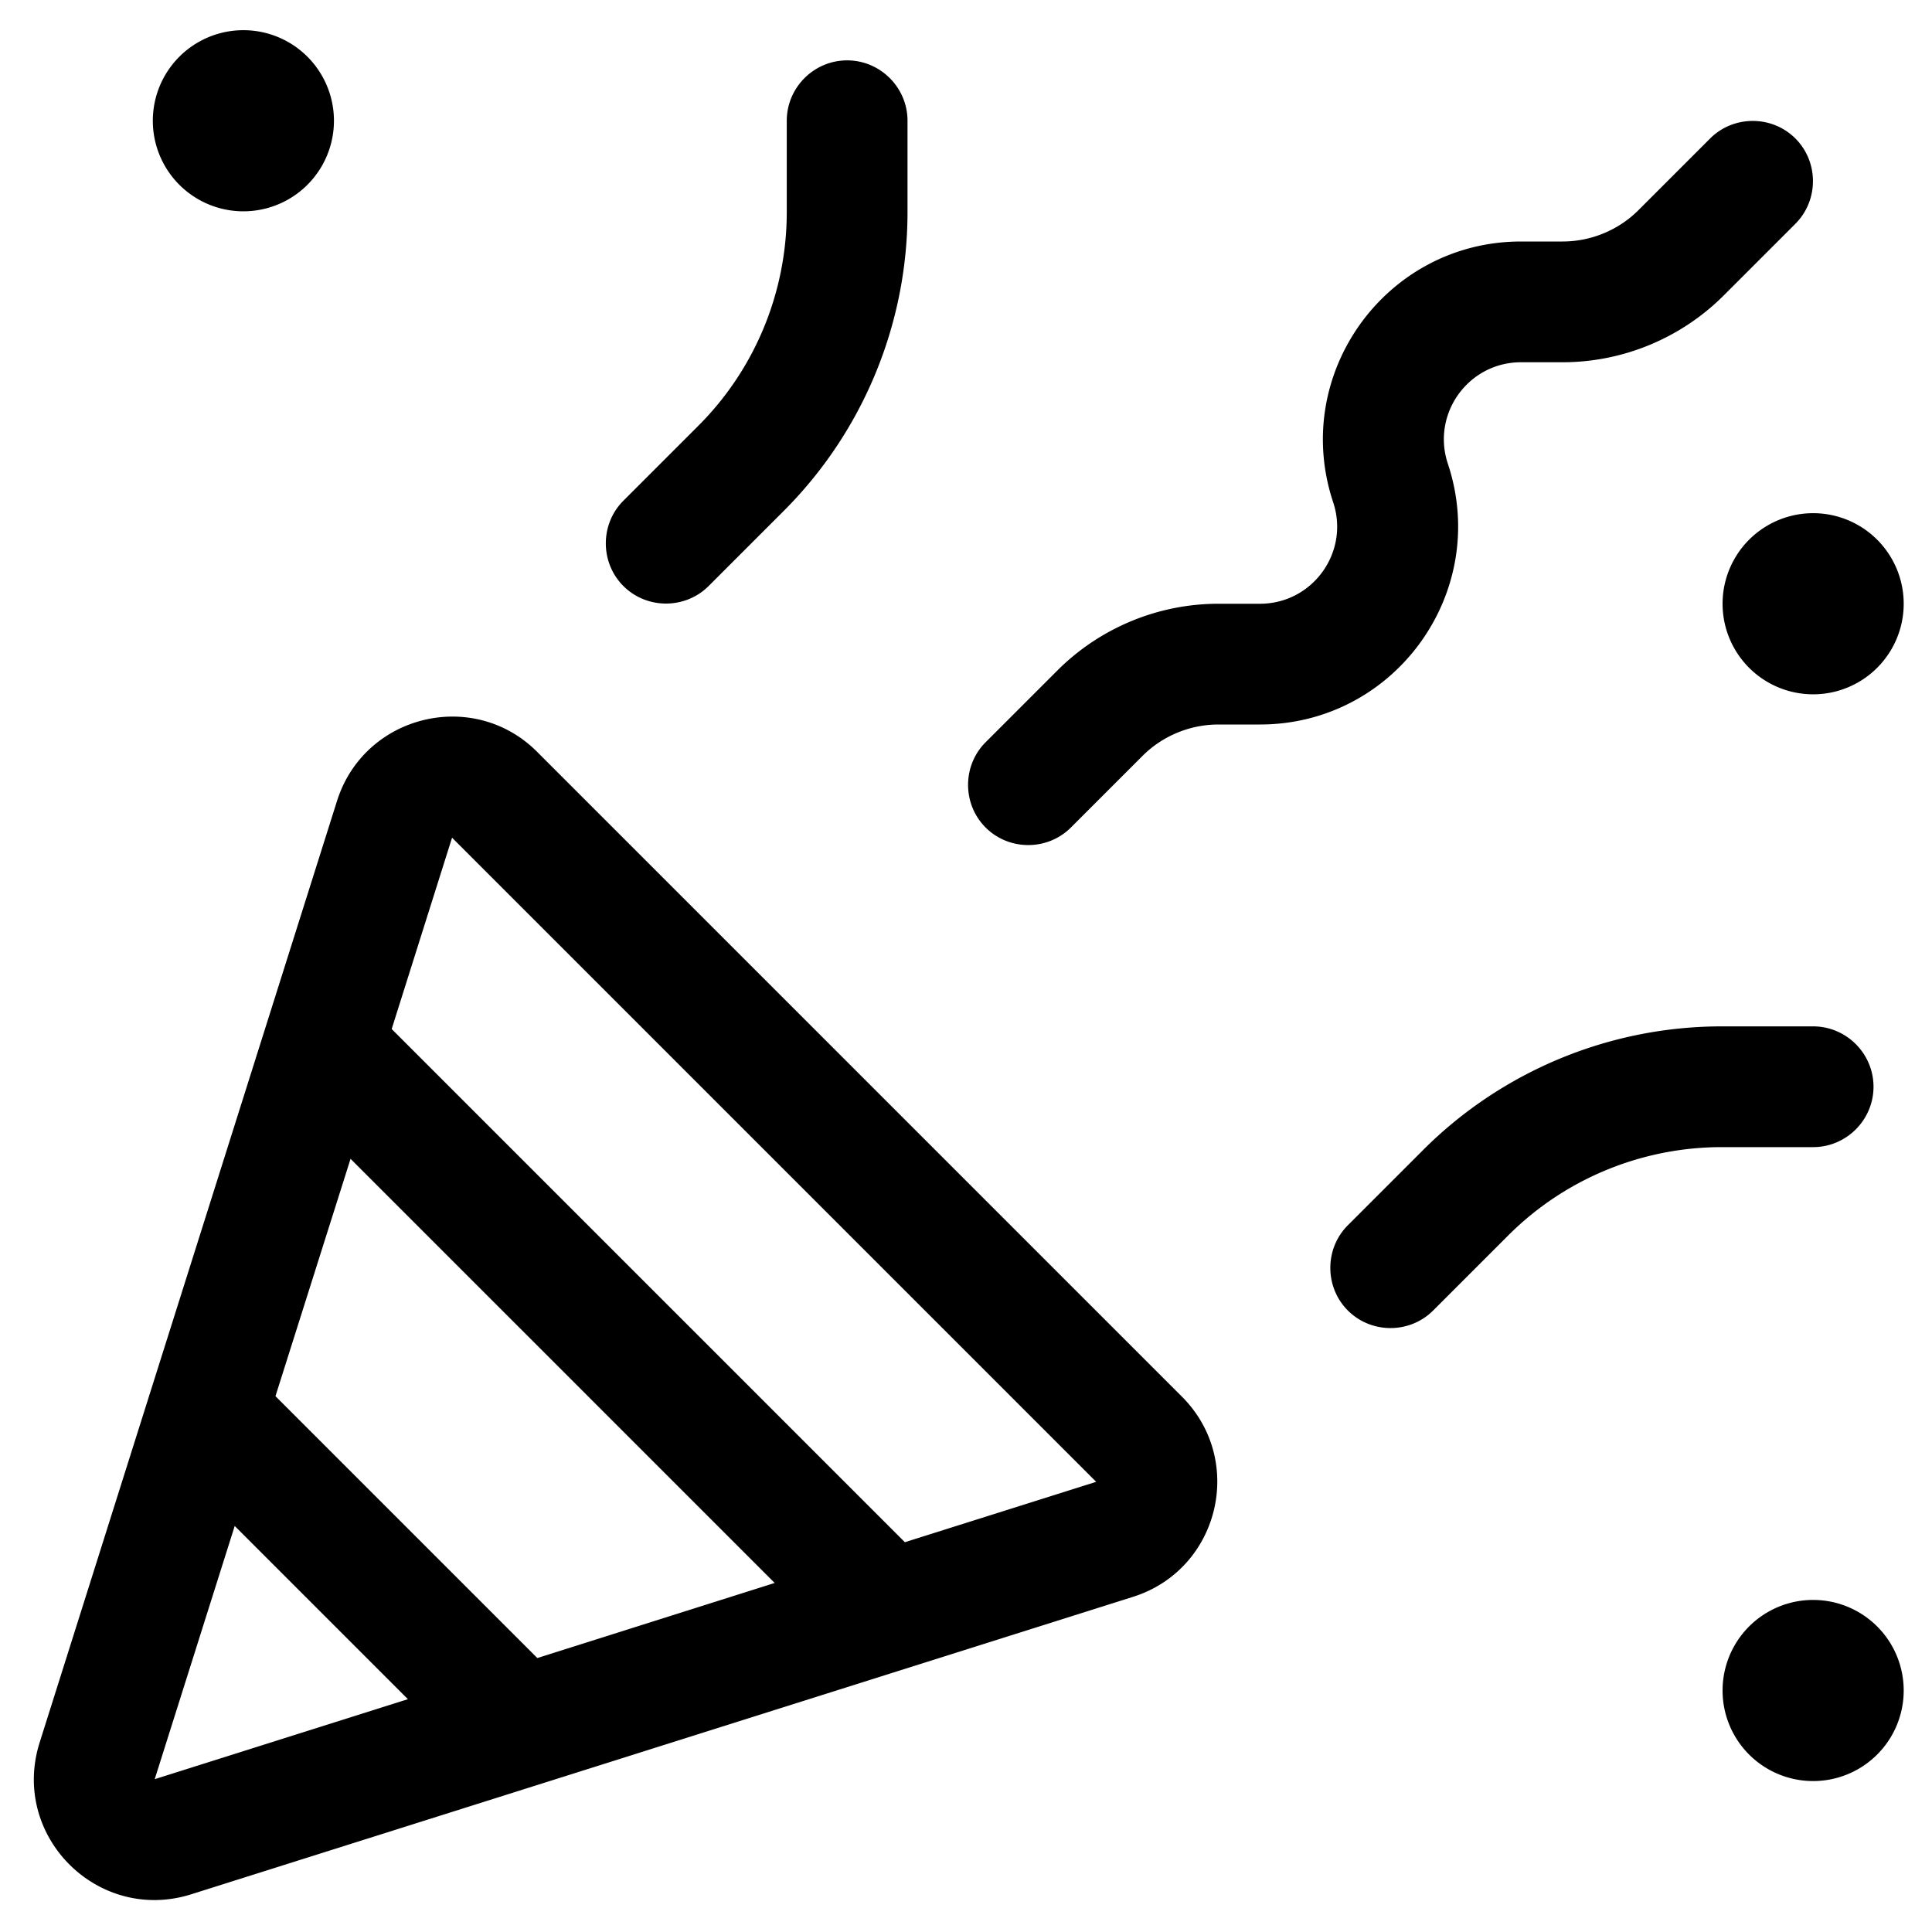 <svg xmlns="http://www.w3.org/2000/svg" viewBox="0 0 512 512"><!--! Font Awesome Pro 7.1.0 by @fontawesome - https://fontawesome.com License - https://fontawesome.com/license (Commercial License) Copyright 2025 Fonticons, Inc. --><path fill="currentColor" d="M40.5 32a24 24 0 1 1 48 0 24 24 0 1 1 -48 0zm416 128a24 24 0 1 1 48 0 24 24 0 1 1 -48 0zm24 264a24 24 0 1 1 0 48 24 24 0 1 1 0-48zM475.8 36.7c6.2 6.2 6.2 16.4 0 22.6l-19 19C445.5 89.6 430.1 96 414.1 96l-11 0c-14 0-23.8 13.7-19.4 26.9 11.3 34-14 69.1-49.8 69.1l-11 0c-7.5 0-14.8 3-20.1 8.3l-19 19c-6.2 6.2-16.4 6.2-22.6 0s-6.2-16.4 0-22.6l19-19c11.3-11.3 26.7-17.7 42.7-17.7l11 0c14 0 23.8-13.7 19.4-26.9-11.3-34 14-69.1 49.8-69.1l11 0c7.5 0 14.8-3 20.1-8.3l19-19c6.2-6.2 16.4-6.2 22.6 0zM240.5 32l0 24.2c0 29.7-11.8 58.2-32.8 79.2l-19.9 19.9c-6.2 6.2-16.4 6.2-22.6 0s-6.2-16.4 0-22.6l19.9-19.9c15-15 23.4-35.4 23.4-56.6l0-24.2c0-8.8 7.2-16 16-16s16 7.2 16 16zM89.3 212.3c7.2-22.9 36.2-30 53.1-13L313.2 370.1c17 17 9.9 45.9-13 53.1L50.7 502c-24.7 7.8-48-15.4-40.2-40.2L89.3 212.3zM290.5 392.7l-170.7-170.7-16 50.7 4 4 128 128 4 4 50.7-16zm-85.1 26.9l-112.5-112.5-19.9 62.9 2.7 2.7 64 64 2.7 2.7 62.9-19.9zM41 471.5l67.1-21.2-45.9-45.9-21.2 67.1zM496.5 288c0 8.8-7.2 16-16 16l-24.2 0c-21.2 0-41.6 8.4-56.6 23.4l-19.9 19.9c-6.2 6.2-16.4 6.2-22.6 0s-6.2-16.4 0-22.6l19.9-19.9c21-21 49.5-32.8 79.2-32.8l24.2 0c8.8 0 16 7.2 16 16z"/></svg>